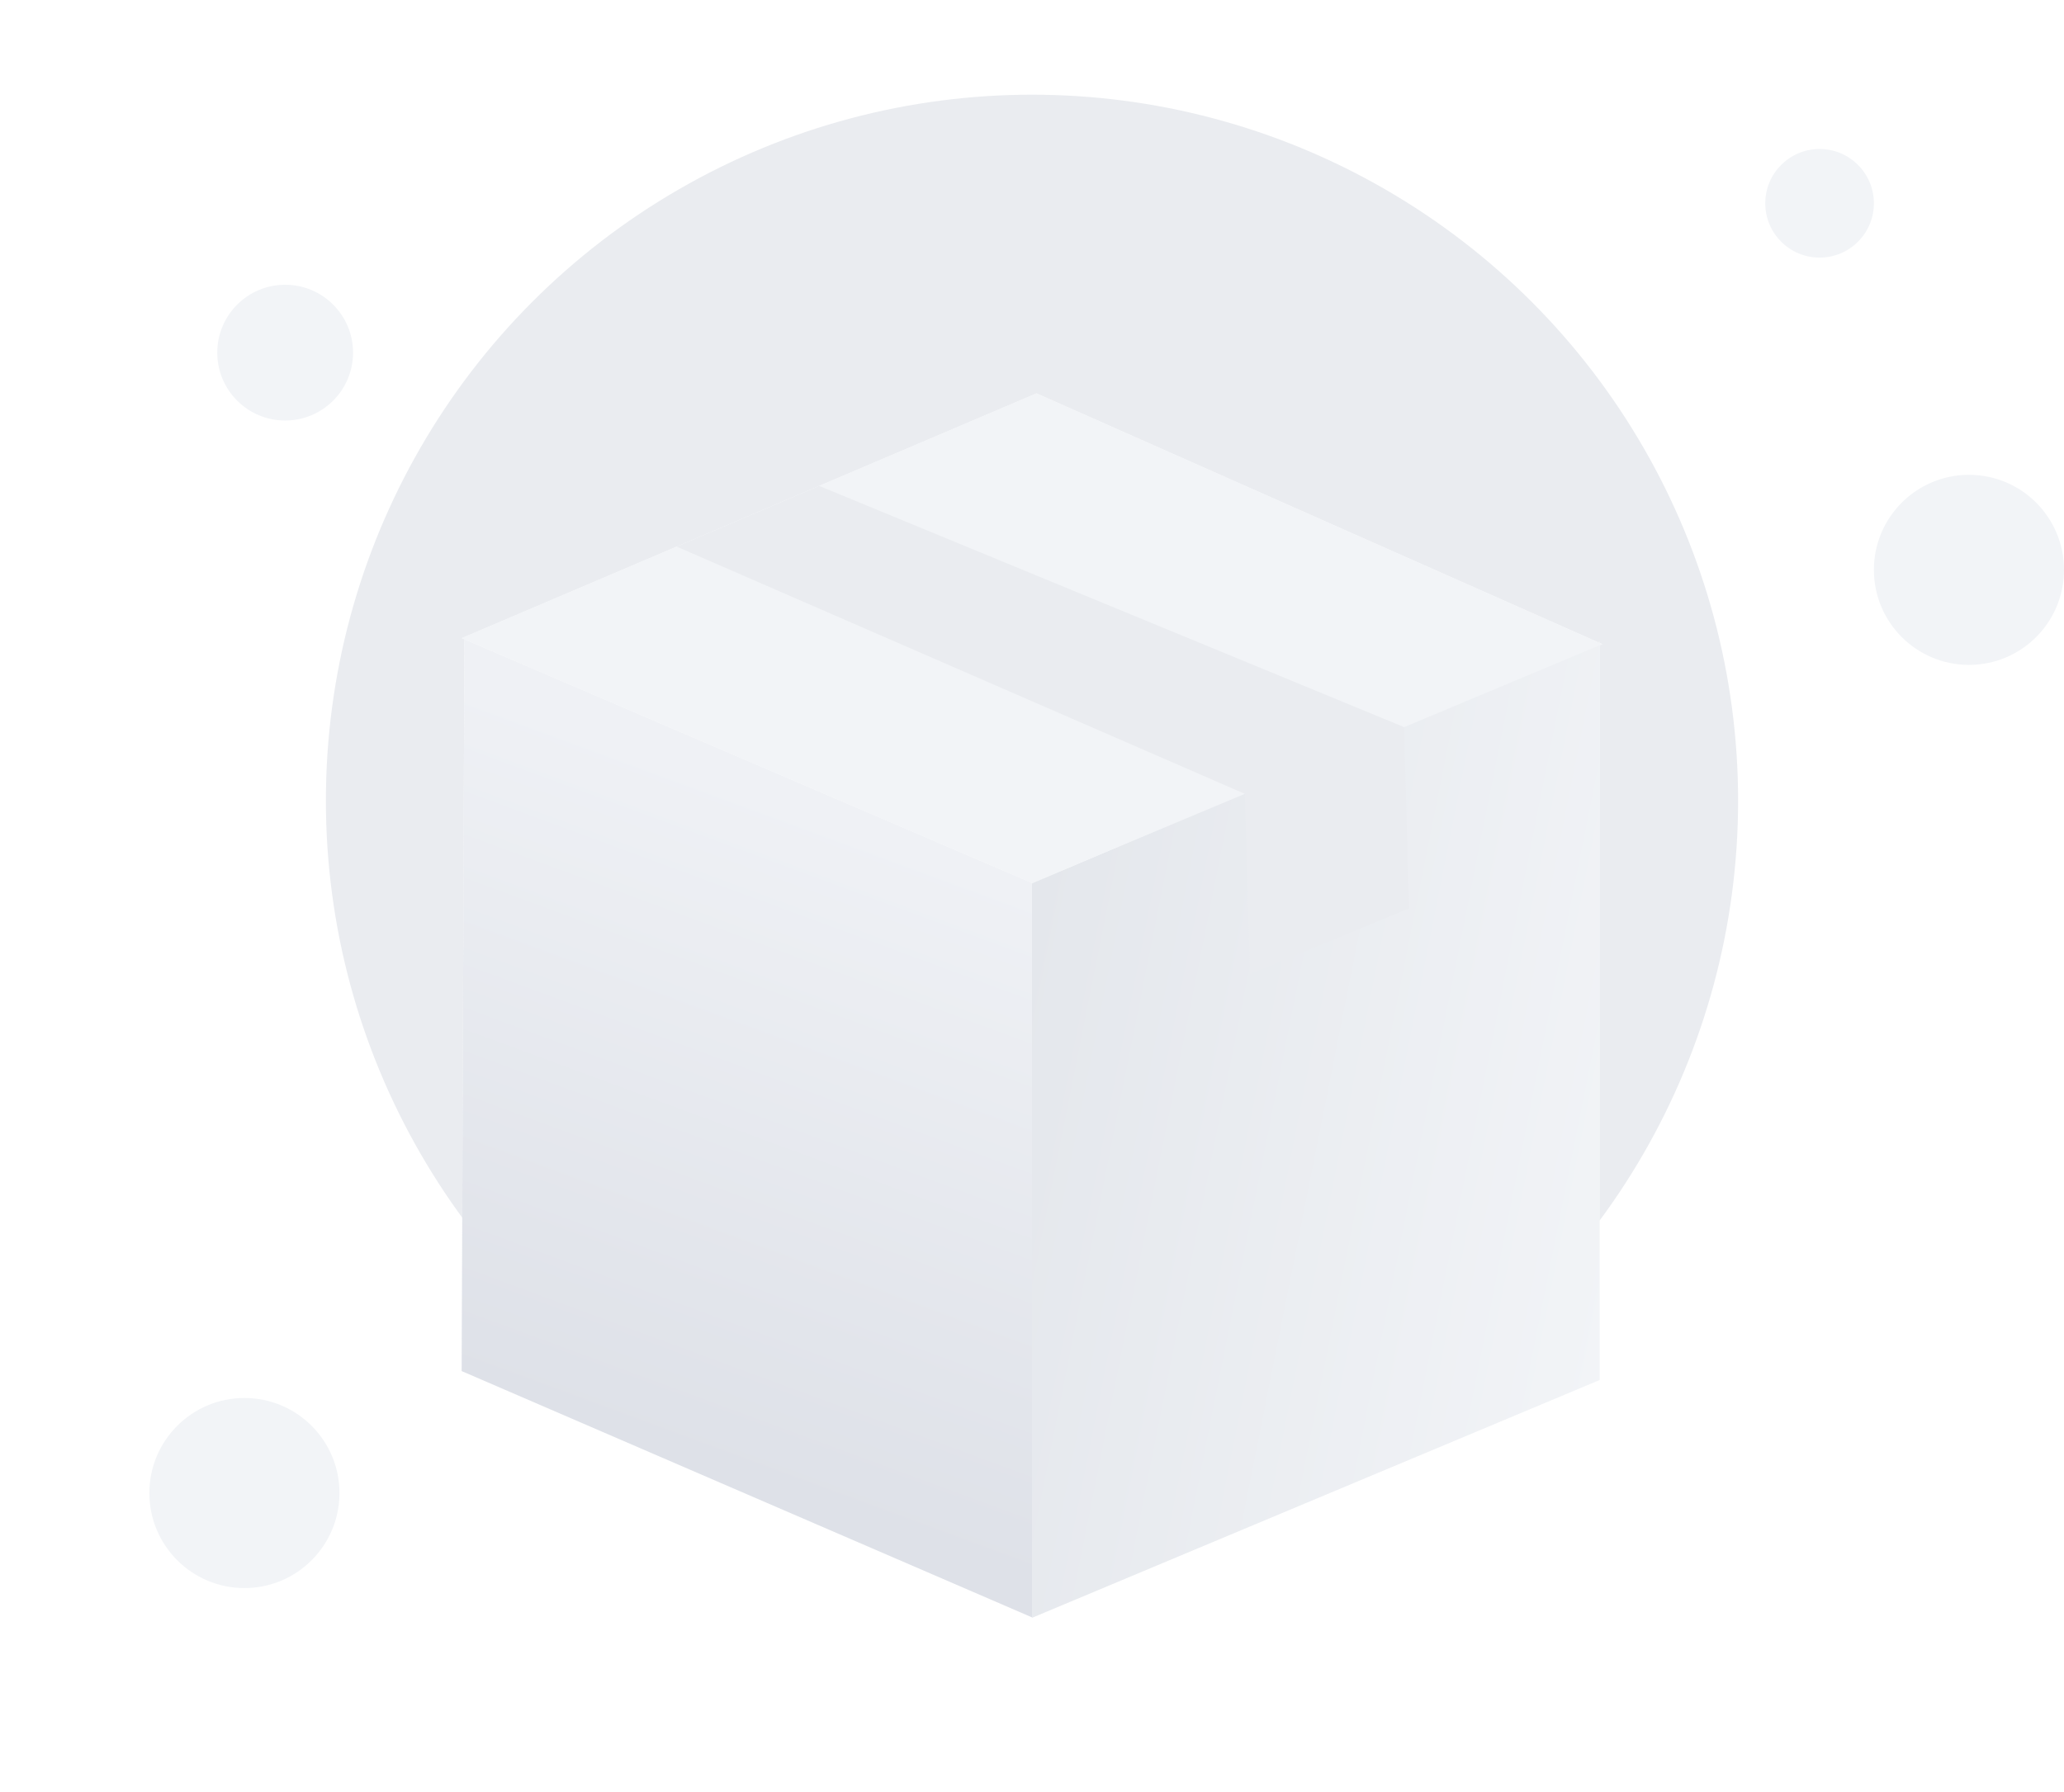 <svg width="152" height="132" viewBox="0 0 152 132" fill="none" xmlns="http://www.w3.org/2000/svg">
<circle cx="76" cy="58.975" r="52" fill="#EAECF0"/>
<circle cx="21" cy="25.975" r="5" fill="#F2F4F7"/>
<circle cx="18" cy="109.975" r="7" fill="#F2F4F7"/>
<circle cx="145" cy="41.975" r="7" fill="#F2F4F7"/>
<circle cx="134" cy="14.975" r="4" fill="#F2F4F7"/>
<g filter="url(#filter0_dd_842_116393)">
<path d="M76 37.038L80.536 35.138L76.001 37.07V91.164L117.796 73.65V19.531L118 19.446L117.796 19.355V19.265L117.692 19.309L76.33 0.975L34 19.006L34.2 19.092L34 72.991L76 91.132L76 37.038Z" fill="#F9FAFB"/>
<path d="M76 37.037V91.132L34 72.991L34.2 19.092L76 37.037Z" fill="url(#paint0_linear_842_116393)"/>
<path d="M76.001 37.07V91.164L117.796 73.65V19.265L76.001 37.07Z" fill="url(#paint1_linear_842_116393)"/>
<path d="M76 37.038L118 19.446L76.33 0.975L34 19.006L76 37.038Z" fill="#F2F4F7"/>
<path d="M49.832 12.262L91.672 30.474L92.052 43.745L103.759 38.915L103.405 25.56L60.327 7.792L49.832 12.262Z" fill="#EAECF0"/>
</g>
<defs>
<filter id="filter0_dd_842_116393" x="14" y="0.975" width="124" height="130.189" filterUnits="userSpaceOnUse" color-interpolation-filters="sRGB">
<feFlood flood-opacity="0" result="BackgroundImageFix"/>
<feColorMatrix in="SourceAlpha" type="matrix" values="0 0 0 0 0 0 0 0 0 0 0 0 0 0 0 0 0 0 127 0" result="hardAlpha"/>
<feMorphology radius="4" operator="erode" in="SourceAlpha" result="effect1_dropShadow_842_116393"/>
<feOffset dy="8"/>
<feGaussianBlur stdDeviation="4"/>
<feColorMatrix type="matrix" values="0 0 0 0 0.063 0 0 0 0 0.094 0 0 0 0 0.157 0 0 0 0.03 0"/>
<feBlend mode="normal" in2="BackgroundImageFix" result="effect1_dropShadow_842_116393"/>
<feColorMatrix in="SourceAlpha" type="matrix" values="0 0 0 0 0 0 0 0 0 0 0 0 0 0 0 0 0 0 127 0" result="hardAlpha"/>
<feMorphology radius="4" operator="erode" in="SourceAlpha" result="effect2_dropShadow_842_116393"/>
<feOffset dy="20"/>
<feGaussianBlur stdDeviation="12"/>
<feColorMatrix type="matrix" values="0 0 0 0 0.063 0 0 0 0 0.094 0 0 0 0 0.157 0 0 0 0.08 0"/>
<feBlend mode="normal" in2="effect1_dropShadow_842_116393" result="effect2_dropShadow_842_116393"/>
<feBlend mode="normal" in="SourceGraphic" in2="effect2_dropShadow_842_116393" result="shape"/>
</filter>
<linearGradient id="paint0_linear_842_116393" x1="34" y1="73.263" x2="50.587" y2="28.341" gradientUnits="userSpaceOnUse">
<stop stop-color="#DEE1E8"/>
<stop offset="1" stop-color="#EFF1F5"/>
</linearGradient>
<linearGradient id="paint1_linear_842_116393" x1="76" y1="38.129" x2="123.359" y2="47.557" gradientUnits="userSpaceOnUse">
<stop stop-color="#E4E7EC"/>
<stop offset="1" stop-color="#F2F4F7"/>
</linearGradient>
</defs>
</svg>
